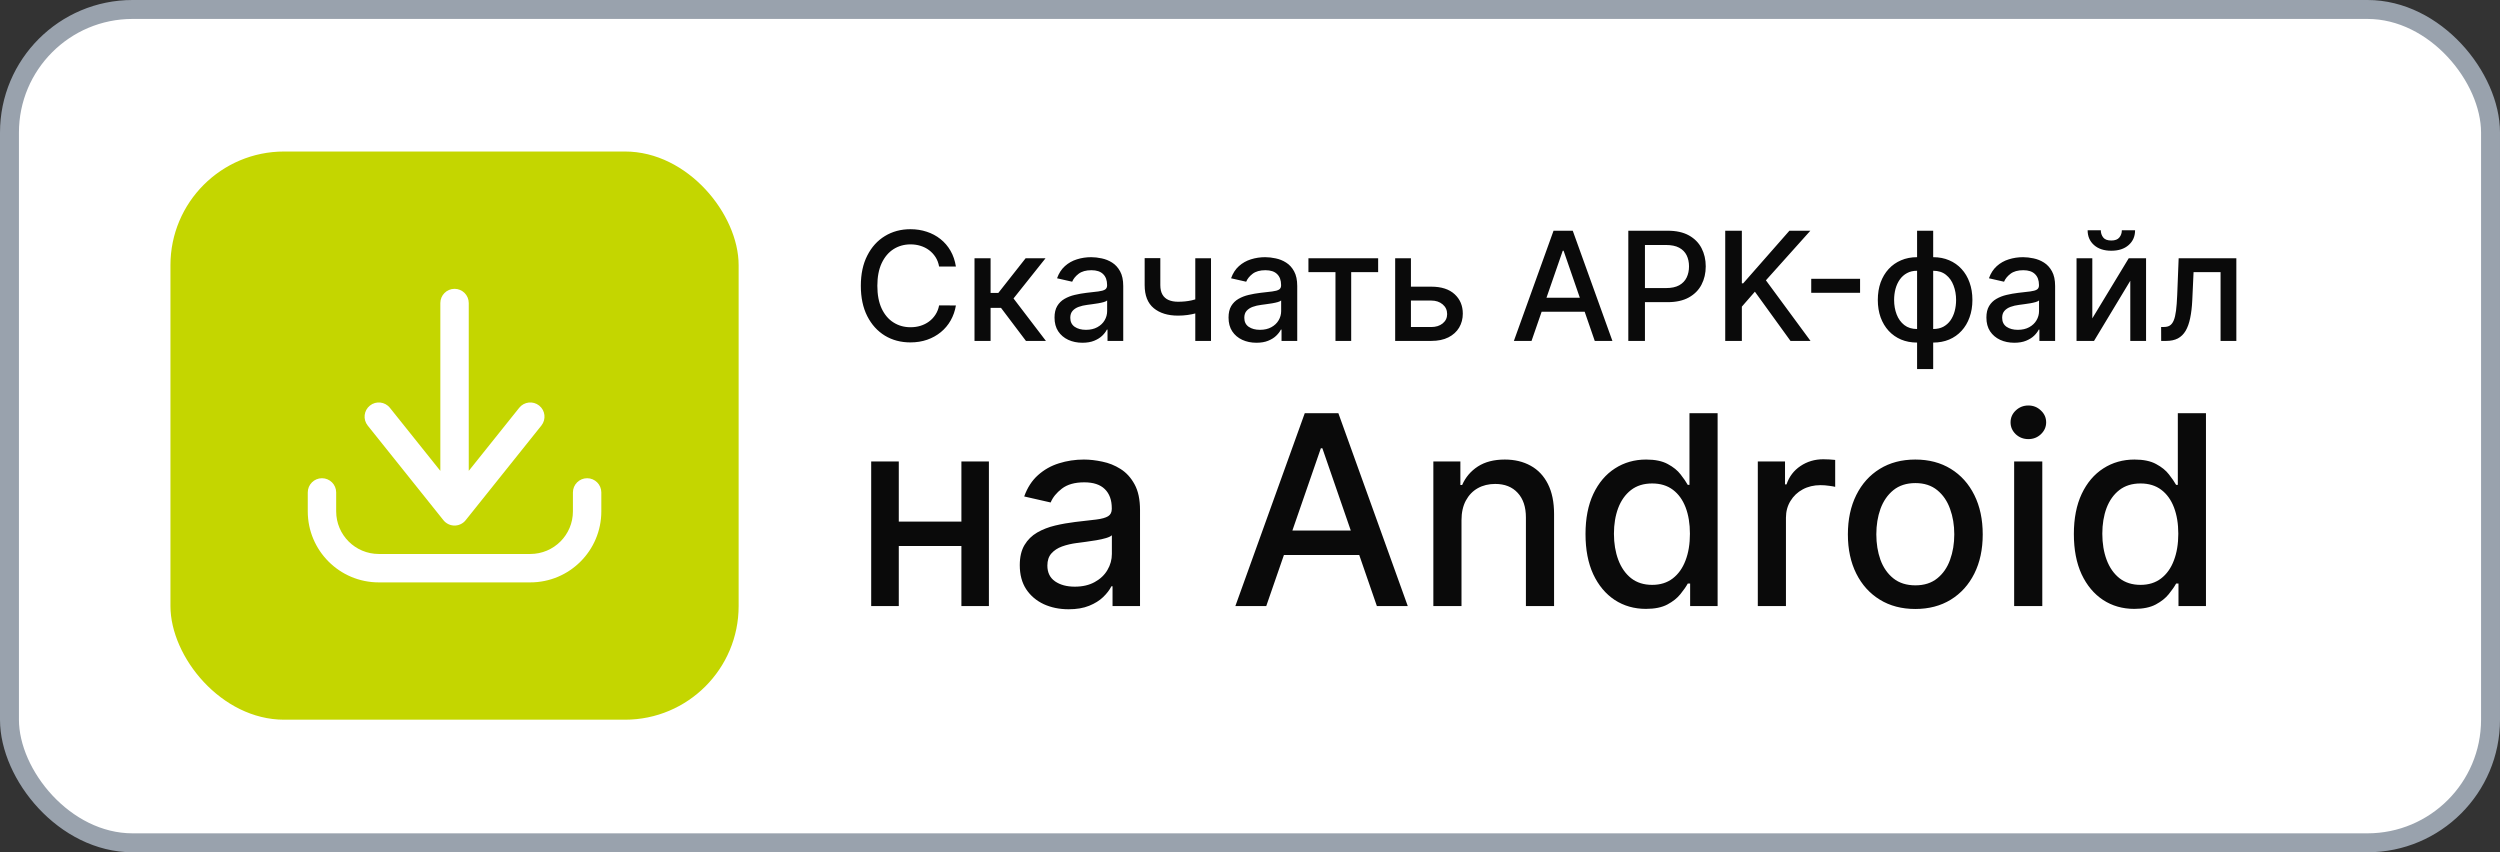 <svg width="132" height="45" viewBox="0 0 132 45" fill="none" xmlns="http://www.w3.org/2000/svg">
<rect x="0" y="0" width="132" height="45" fill="#333333" stroke="none"/>
<g clip-path="url(#clip0_1903_28966)">
<rect x="0.5" y="0.5" width="131" height="44" rx="6.5" fill="white" stroke="#99A2AD"/>
<rect x="9" y="8" width="30" height="30" rx="6" fill="#C4D600"/>
<path d="M17.75 26C17.75 25.586 17.414 25.25 17 25.25C16.586 25.25 16.25 25.586 16.25 26H17H17.75ZM17 27H16.25H17ZM31.75 26C31.75 25.586 31.414 25.25 31 25.25C30.586 25.25 30.25 25.586 30.25 26H31H31.75ZM23.414 26.532C23.156 26.855 23.208 27.327 23.532 27.586C23.855 27.844 24.327 27.792 24.586 27.468L24 27L23.414 26.532ZM28.586 22.468C28.844 22.145 28.792 21.673 28.468 21.414C28.145 21.156 27.673 21.208 27.414 21.532L28 22L28.586 22.468ZM23.414 27.468C23.673 27.792 24.145 27.844 24.468 27.586C24.792 27.327 24.844 26.855 24.586 26.532L24 27L23.414 27.468ZM20.586 21.532C20.327 21.208 19.855 21.156 19.532 21.414C19.208 21.673 19.156 22.145 19.414 22.468L20 22L20.586 21.532ZM23.25 27C23.25 27.414 23.586 27.75 24 27.75C24.414 27.75 24.75 27.414 24.75 27H24H23.25ZM24.75 16C24.75 15.586 24.414 15.25 24 15.25C23.586 15.25 23.25 15.586 23.25 16H24H24.75ZM17 26H16.25V27H17H17.75V26H17ZM17 27H16.25C16.25 29.071 17.929 30.75 20 30.75V30V29.25C18.757 29.25 17.75 28.243 17.75 27H17ZM20 30V30.75H28V30V29.25H20V30ZM28 30V30.75C30.071 30.75 31.75 29.071 31.75 27H31H30.25C30.25 28.243 29.243 29.25 28 29.25V30ZM31 27H31.75V26H31H30.25V27H31ZM24 27L24.586 27.468L28.586 22.468L28 22L27.414 21.532L23.414 26.532L24 27ZM24 27L24.586 26.532L20.586 21.532L20 22L19.414 22.468L23.414 27.468L24 27ZM24 27H24.75V16H24H23.25V27H24Z" fill="white"/>
<path d="M50.472 14.074H49.585C49.551 13.884 49.488 13.718 49.395 13.574C49.302 13.43 49.188 13.308 49.054 13.207C48.919 13.107 48.769 13.031 48.602 12.98C48.438 12.929 48.262 12.903 48.077 12.903C47.742 12.903 47.441 12.988 47.176 13.156C46.913 13.325 46.705 13.572 46.551 13.898C46.4 14.223 46.324 14.621 46.324 15.091C46.324 15.564 46.4 15.964 46.551 16.29C46.705 16.616 46.914 16.862 47.179 17.028C47.444 17.195 47.742 17.278 48.074 17.278C48.258 17.278 48.432 17.254 48.597 17.204C48.763 17.153 48.914 17.079 49.048 16.98C49.183 16.882 49.296 16.761 49.389 16.619C49.484 16.475 49.549 16.311 49.585 16.125L50.472 16.128C50.424 16.414 50.332 16.677 50.196 16.918C50.062 17.156 49.888 17.363 49.676 17.537C49.466 17.709 49.225 17.843 48.955 17.938C48.684 18.032 48.388 18.079 48.068 18.079C47.564 18.079 47.115 17.96 46.722 17.722C46.328 17.481 46.017 17.137 45.79 16.69C45.564 16.243 45.452 15.71 45.452 15.091C45.452 14.47 45.565 13.937 45.793 13.492C46.02 13.044 46.331 12.702 46.724 12.463C47.118 12.223 47.566 12.102 48.068 12.102C48.377 12.102 48.665 12.147 48.932 12.236C49.201 12.323 49.442 12.452 49.656 12.622C49.87 12.791 50.047 12.997 50.188 13.242C50.328 13.484 50.422 13.761 50.472 14.074ZM51.454 18V13.636H52.303V15.466H52.712L54.153 13.636H55.204L53.514 15.758L55.224 18H54.17L52.854 16.256H52.303V18H51.454ZM57.153 18.097C56.877 18.097 56.627 18.046 56.403 17.943C56.18 17.839 56.003 17.688 55.872 17.491C55.743 17.294 55.679 17.053 55.679 16.767C55.679 16.521 55.726 16.318 55.821 16.159C55.916 16 56.044 15.874 56.205 15.781C56.365 15.688 56.545 15.618 56.744 15.571C56.943 15.524 57.146 15.488 57.352 15.463C57.614 15.433 57.826 15.408 57.989 15.389C58.151 15.368 58.27 15.335 58.344 15.29C58.418 15.244 58.455 15.171 58.455 15.068V15.048C58.455 14.8 58.385 14.608 58.244 14.472C58.106 14.335 57.9 14.267 57.625 14.267C57.339 14.267 57.114 14.331 56.949 14.457C56.786 14.582 56.673 14.722 56.611 14.875L55.812 14.693C55.907 14.428 56.045 14.214 56.227 14.051C56.411 13.886 56.622 13.767 56.861 13.693C57.099 13.617 57.35 13.579 57.614 13.579C57.788 13.579 57.972 13.6 58.168 13.642C58.365 13.682 58.548 13.756 58.719 13.864C58.891 13.972 59.032 14.126 59.142 14.327C59.252 14.526 59.307 14.784 59.307 15.102V18H58.477V17.403H58.443C58.388 17.513 58.306 17.621 58.196 17.727C58.086 17.833 57.945 17.921 57.773 17.991C57.6 18.062 57.394 18.097 57.153 18.097ZM57.338 17.415C57.573 17.415 57.774 17.368 57.94 17.276C58.109 17.183 58.237 17.062 58.324 16.912C58.413 16.76 58.457 16.599 58.457 16.426V15.864C58.427 15.894 58.368 15.922 58.281 15.949C58.196 15.973 58.099 15.995 57.989 16.014C57.879 16.031 57.772 16.047 57.668 16.062C57.563 16.076 57.476 16.087 57.406 16.097C57.242 16.117 57.091 16.152 56.955 16.202C56.82 16.251 56.712 16.322 56.631 16.415C56.551 16.506 56.511 16.627 56.511 16.778C56.511 16.989 56.589 17.148 56.744 17.256C56.9 17.362 57.097 17.415 57.338 17.415ZM63.941 13.636V18H63.111V13.636H63.941ZM63.58 15.662V16.395C63.45 16.448 63.311 16.495 63.166 16.537C63.02 16.577 62.866 16.608 62.705 16.631C62.544 16.653 62.377 16.665 62.202 16.665C61.663 16.665 61.234 16.533 60.916 16.27C60.597 16.005 60.438 15.599 60.438 15.054V13.628H61.265V15.054C61.265 15.26 61.303 15.428 61.379 15.557C61.454 15.686 61.562 15.78 61.702 15.841C61.843 15.902 62.009 15.932 62.202 15.932C62.458 15.932 62.694 15.908 62.91 15.861C63.128 15.812 63.351 15.745 63.58 15.662ZM66.341 18.097C66.064 18.097 65.814 18.046 65.591 17.943C65.367 17.839 65.19 17.688 65.06 17.491C64.931 17.294 64.867 17.053 64.867 16.767C64.867 16.521 64.914 16.318 65.008 16.159C65.103 16 65.231 15.874 65.392 15.781C65.553 15.688 65.733 15.618 65.932 15.571C66.131 15.524 66.333 15.488 66.54 15.463C66.801 15.433 67.013 15.408 67.176 15.389C67.339 15.368 67.457 15.335 67.531 15.29C67.605 15.244 67.642 15.171 67.642 15.068V15.048C67.642 14.8 67.572 14.608 67.432 14.472C67.294 14.335 67.087 14.267 66.812 14.267C66.526 14.267 66.301 14.331 66.136 14.457C65.974 14.582 65.861 14.722 65.798 14.875L65 14.693C65.095 14.428 65.233 14.214 65.415 14.051C65.599 13.886 65.81 13.767 66.048 13.693C66.287 13.617 66.538 13.579 66.801 13.579C66.975 13.579 67.16 13.6 67.355 13.642C67.552 13.682 67.736 13.756 67.906 13.864C68.079 13.972 68.22 14.126 68.329 14.327C68.439 14.526 68.494 14.784 68.494 15.102V18H67.665V17.403H67.631C67.576 17.513 67.493 17.621 67.383 17.727C67.274 17.833 67.133 17.921 66.96 17.991C66.788 18.062 66.581 18.097 66.341 18.097ZM66.526 17.415C66.76 17.415 66.961 17.368 67.128 17.276C67.296 17.183 67.424 17.062 67.511 16.912C67.6 16.76 67.645 16.599 67.645 16.426V15.864C67.615 15.894 67.556 15.922 67.469 15.949C67.383 15.973 67.286 15.995 67.176 16.014C67.066 16.031 66.959 16.047 66.855 16.062C66.751 16.076 66.664 16.087 66.594 16.097C66.429 16.117 66.278 16.152 66.142 16.202C66.008 16.251 65.9 16.322 65.818 16.415C65.739 16.506 65.699 16.627 65.699 16.778C65.699 16.989 65.776 17.148 65.932 17.256C66.087 17.362 66.285 17.415 66.526 17.415ZM69.085 14.369V13.636H72.766V14.369H71.343V18H70.513V14.369H69.085ZM74.304 15.136H75.571C76.105 15.136 76.516 15.269 76.804 15.534C77.092 15.799 77.236 16.141 77.236 16.56C77.236 16.832 77.171 17.078 77.043 17.296C76.914 17.513 76.725 17.686 76.477 17.812C76.229 17.938 75.927 18 75.571 18H73.665V13.636H74.497V17.267H75.571C75.815 17.267 76.016 17.204 76.173 17.077C76.331 16.948 76.409 16.784 76.409 16.585C76.409 16.375 76.331 16.204 76.173 16.071C76.016 15.937 75.815 15.869 75.571 15.869H74.304V15.136ZM80.865 18H79.933L82.027 12.182H83.041L85.135 18H84.203L82.558 13.239H82.513L80.865 18ZM81.021 15.722H84.044V16.46H81.021V15.722ZM85.975 18V12.182H88.049C88.502 12.182 88.877 12.264 89.174 12.429C89.471 12.594 89.694 12.819 89.842 13.105C89.989 13.389 90.063 13.709 90.063 14.065C90.063 14.423 89.988 14.745 89.839 15.031C89.691 15.315 89.468 15.541 89.168 15.707C88.871 15.872 88.497 15.954 88.046 15.954H86.62V15.21H87.967C88.253 15.21 88.485 15.161 88.663 15.062C88.841 14.962 88.971 14.826 89.055 14.653C89.138 14.481 89.18 14.285 89.18 14.065C89.18 13.846 89.138 13.651 89.055 13.48C88.971 13.31 88.84 13.176 88.66 13.079C88.482 12.983 88.247 12.935 87.955 12.935H86.853V18H85.975ZM91.092 18V12.182H91.97V14.96H92.041L94.481 12.182H95.587L93.24 14.801L95.595 18H94.538L92.658 15.401L91.97 16.19V18H91.092ZM98.212 14.722V15.46H95.633V14.722H98.212ZM101.222 19.486V12.182H102.072V19.486H101.222ZM101.222 18.088C100.914 18.088 100.632 18.035 100.379 17.929C100.125 17.821 99.906 17.668 99.722 17.469C99.539 17.27 99.397 17.032 99.296 16.756C99.198 16.479 99.148 16.173 99.148 15.838C99.148 15.499 99.198 15.191 99.296 14.915C99.397 14.638 99.539 14.401 99.722 14.202C99.906 14.003 100.125 13.849 100.379 13.742C100.632 13.633 100.914 13.579 101.222 13.579H101.433V18.088H101.222ZM101.222 17.372H101.342V14.296H101.222C101.018 14.296 100.84 14.337 100.688 14.421C100.537 14.502 100.411 14.615 100.31 14.758C100.21 14.901 100.134 15.064 100.083 15.25C100.034 15.436 100.009 15.632 100.009 15.838C100.009 16.115 100.054 16.369 100.143 16.602C100.232 16.833 100.366 17.02 100.546 17.162C100.726 17.302 100.951 17.372 101.222 17.372ZM102.072 18.088H101.859V13.579H102.072C102.38 13.579 102.662 13.633 102.915 13.742C103.169 13.849 103.387 14.003 103.569 14.202C103.753 14.401 103.894 14.638 103.992 14.915C104.093 15.191 104.143 15.499 104.143 15.838C104.143 16.173 104.093 16.479 103.992 16.756C103.894 17.032 103.753 17.27 103.569 17.469C103.387 17.668 103.169 17.821 102.915 17.929C102.662 18.035 102.38 18.088 102.072 18.088ZM102.072 17.372C102.276 17.372 102.454 17.332 102.606 17.253C102.757 17.171 102.883 17.06 102.984 16.918C103.084 16.774 103.159 16.61 103.208 16.426C103.257 16.241 103.282 16.044 103.282 15.838C103.282 15.563 103.237 15.31 103.148 15.077C103.061 14.842 102.928 14.653 102.748 14.511C102.568 14.367 102.343 14.296 102.072 14.296H101.95V17.372H102.072ZM106.357 18.097C106.08 18.097 105.83 18.046 105.607 17.943C105.383 17.839 105.206 17.688 105.075 17.491C104.946 17.294 104.882 17.053 104.882 16.767C104.882 16.521 104.929 16.318 105.024 16.159C105.119 16 105.247 15.874 105.408 15.781C105.569 15.688 105.749 15.618 105.947 15.571C106.146 15.524 106.349 15.488 106.555 15.463C106.817 15.433 107.029 15.408 107.192 15.389C107.355 15.368 107.473 15.335 107.547 15.29C107.621 15.244 107.658 15.171 107.658 15.068V15.048C107.658 14.8 107.588 14.608 107.447 14.472C107.309 14.335 107.103 14.267 106.828 14.267C106.542 14.267 106.317 14.331 106.152 14.457C105.989 14.582 105.876 14.722 105.814 14.875L105.016 14.693C105.11 14.428 105.249 14.214 105.43 14.051C105.614 13.886 105.825 13.767 106.064 13.693C106.303 13.617 106.554 13.579 106.817 13.579C106.991 13.579 107.176 13.6 107.371 13.642C107.568 13.682 107.751 13.756 107.922 13.864C108.094 13.972 108.235 14.126 108.345 14.327C108.455 14.526 108.51 14.784 108.51 15.102V18H107.68V17.403H107.646C107.591 17.513 107.509 17.621 107.399 17.727C107.289 17.833 107.148 17.921 106.976 17.991C106.804 18.062 106.597 18.097 106.357 18.097ZM106.541 17.415C106.776 17.415 106.977 17.368 107.143 17.276C107.312 17.183 107.44 17.062 107.527 16.912C107.616 16.76 107.661 16.599 107.661 16.426V15.864C107.63 15.894 107.571 15.922 107.484 15.949C107.399 15.973 107.302 15.995 107.192 16.014C107.082 16.031 106.975 16.047 106.871 16.062C106.767 16.076 106.679 16.087 106.609 16.097C106.445 16.117 106.294 16.152 106.158 16.202C106.023 16.251 105.915 16.322 105.834 16.415C105.754 16.506 105.714 16.627 105.714 16.778C105.714 16.989 105.792 17.148 105.947 17.256C106.103 17.362 106.301 17.415 106.541 17.415ZM110.474 16.81L112.397 13.636H113.312V18H112.479V14.824L110.565 18H109.641V13.636H110.474V16.81ZM112.033 12.159H112.732C112.732 12.479 112.619 12.74 112.391 12.94C112.166 13.139 111.861 13.239 111.477 13.239C111.094 13.239 110.79 13.139 110.565 12.94C110.339 12.74 110.227 12.479 110.227 12.159H110.923C110.923 12.301 110.964 12.427 111.048 12.537C111.131 12.645 111.274 12.699 111.477 12.699C111.675 12.699 111.817 12.645 111.903 12.537C111.99 12.429 112.033 12.303 112.033 12.159ZM114.11 18L114.107 17.264H114.263C114.385 17.264 114.486 17.239 114.567 17.188C114.651 17.134 114.719 17.046 114.772 16.921C114.825 16.796 114.866 16.623 114.894 16.403C114.923 16.182 114.943 15.903 114.957 15.568L115.033 13.636H118.079V18H117.246V14.369H115.82L115.752 15.852C115.735 16.212 115.698 16.526 115.641 16.796C115.586 17.064 115.506 17.289 115.4 17.469C115.294 17.647 115.157 17.78 114.991 17.869C114.824 17.956 114.621 18 114.383 18H114.11Z" fill="#0A0A0A"/>
<path d="M51.175 27.541V28.828H47.038V27.541H51.175ZM47.456 24.364V32H45.999V24.364H47.456ZM52.214 24.364V32H50.762V24.364H52.214ZM56.425 32.169C55.941 32.169 55.503 32.08 55.112 31.901C54.721 31.718 54.411 31.455 54.182 31.11C53.957 30.765 53.844 30.343 53.844 29.842C53.844 29.412 53.927 29.057 54.093 28.778C54.259 28.5 54.483 28.28 54.764 28.117C55.046 27.955 55.361 27.832 55.709 27.749C56.057 27.666 56.411 27.604 56.773 27.56C57.23 27.507 57.601 27.464 57.886 27.431C58.171 27.395 58.379 27.337 58.508 27.257C58.637 27.178 58.702 27.048 58.702 26.869V26.834C58.702 26.4 58.579 26.064 58.334 25.825C58.092 25.587 57.731 25.467 57.25 25.467C56.749 25.467 56.355 25.578 56.067 25.8C55.782 26.019 55.584 26.263 55.475 26.531L54.078 26.213C54.244 25.749 54.486 25.375 54.804 25.09C55.126 24.801 55.495 24.592 55.913 24.463C56.33 24.331 56.769 24.264 57.23 24.264C57.535 24.264 57.858 24.301 58.2 24.374C58.544 24.443 58.866 24.572 59.164 24.761C59.466 24.95 59.713 25.22 59.905 25.572C60.097 25.92 60.193 26.372 60.193 26.929V32H58.742V30.956H58.682C58.586 31.148 58.441 31.337 58.249 31.523C58.057 31.708 57.81 31.863 57.508 31.985C57.207 32.108 56.846 32.169 56.425 32.169ZM56.748 30.976C57.159 30.976 57.51 30.895 57.802 30.732C58.097 30.57 58.321 30.358 58.473 30.096C58.629 29.831 58.707 29.547 58.707 29.246V28.261C58.654 28.314 58.551 28.364 58.398 28.41C58.249 28.454 58.079 28.492 57.886 28.525C57.694 28.555 57.507 28.583 57.325 28.609C57.142 28.633 56.99 28.652 56.867 28.669C56.579 28.706 56.315 28.767 56.077 28.853C55.841 28.939 55.653 29.063 55.51 29.226C55.371 29.385 55.301 29.597 55.301 29.862C55.301 30.23 55.437 30.509 55.709 30.697C55.981 30.883 56.327 30.976 56.748 30.976ZM66.858 32H65.227L68.891 21.818H70.666L74.33 32H72.699L69.821 23.668H69.741L66.858 32ZM67.131 28.013H72.421V29.305H67.131V28.013ZM77.167 27.466V32H75.681V24.364H77.108V25.607H77.202C77.378 25.202 77.653 24.877 78.028 24.632C78.405 24.387 78.881 24.264 79.454 24.264C79.975 24.264 80.43 24.374 80.822 24.592C81.213 24.808 81.516 25.129 81.731 25.557C81.947 25.984 82.055 26.513 82.055 27.143V32H80.568V27.322C80.568 26.768 80.424 26.336 80.135 26.024C79.847 25.709 79.451 25.552 78.947 25.552C78.603 25.552 78.296 25.626 78.028 25.776C77.762 25.925 77.552 26.143 77.396 26.432C77.244 26.717 77.167 27.062 77.167 27.466ZM86.907 32.149C86.29 32.149 85.74 31.992 85.256 31.677C84.776 31.359 84.398 30.906 84.123 30.32C83.851 29.73 83.715 29.022 83.715 28.197C83.715 27.371 83.853 26.666 84.128 26.079C84.406 25.492 84.787 25.043 85.271 24.732C85.755 24.42 86.304 24.264 86.917 24.264C87.391 24.264 87.772 24.344 88.06 24.503C88.352 24.659 88.577 24.841 88.736 25.05C88.899 25.259 89.025 25.442 89.114 25.602H89.204V21.818H90.69V32H89.239V30.812H89.114C89.025 30.974 88.895 31.16 88.726 31.369C88.561 31.577 88.332 31.76 88.04 31.916C87.749 32.071 87.371 32.149 86.907 32.149ZM87.235 30.881C87.662 30.881 88.024 30.769 88.319 30.543C88.617 30.315 88.842 29.998 88.995 29.594C89.151 29.189 89.228 28.719 89.228 28.182C89.228 27.651 89.152 27.188 89 26.79C88.847 26.392 88.624 26.082 88.329 25.86C88.034 25.638 87.669 25.527 87.235 25.527C86.787 25.527 86.415 25.643 86.116 25.875C85.818 26.107 85.593 26.424 85.44 26.825C85.291 27.226 85.216 27.678 85.216 28.182C85.216 28.692 85.293 29.151 85.445 29.559C85.598 29.967 85.823 30.29 86.121 30.528C86.423 30.764 86.794 30.881 87.235 30.881ZM92.812 32V24.364H94.249V25.577H94.328C94.467 25.166 94.713 24.843 95.064 24.607C95.419 24.369 95.82 24.249 96.267 24.249C96.36 24.249 96.469 24.253 96.595 24.259C96.724 24.266 96.826 24.274 96.898 24.284V25.706C96.839 25.689 96.733 25.671 96.58 25.651C96.428 25.628 96.275 25.616 96.123 25.616C95.772 25.616 95.458 25.691 95.183 25.84C94.912 25.986 94.696 26.19 94.537 26.452C94.378 26.71 94.298 27.005 94.298 27.337V32H92.812ZM101.128 32.154C100.412 32.154 99.787 31.99 99.254 31.662C98.72 31.334 98.306 30.875 98.011 30.285C97.716 29.695 97.568 29.005 97.568 28.217C97.568 27.424 97.716 26.732 98.011 26.139C98.306 25.545 98.72 25.084 99.254 24.756C99.787 24.428 100.412 24.264 101.128 24.264C101.844 24.264 102.469 24.428 103.002 24.756C103.536 25.084 103.95 25.545 104.245 26.139C104.54 26.732 104.688 27.424 104.688 28.217C104.688 29.005 104.54 29.695 104.245 30.285C103.95 30.875 103.536 31.334 103.002 31.662C102.469 31.99 101.844 32.154 101.128 32.154ZM101.133 30.906C101.597 30.906 101.981 30.784 102.286 30.538C102.591 30.293 102.817 29.967 102.963 29.559C103.112 29.151 103.186 28.702 103.186 28.212C103.186 27.724 103.112 27.277 102.963 26.869C102.817 26.458 102.591 26.129 102.286 25.88C101.981 25.631 101.597 25.507 101.133 25.507C100.666 25.507 100.278 25.631 99.97 25.88C99.665 26.129 99.438 26.458 99.288 26.869C99.143 27.277 99.07 27.724 99.07 28.212C99.07 28.702 99.143 29.151 99.288 29.559C99.438 29.967 99.665 30.293 99.97 30.538C100.278 30.784 100.666 30.906 101.133 30.906ZM106.347 32V24.364H107.833V32H106.347ZM107.098 23.185C106.839 23.185 106.617 23.099 106.431 22.927C106.249 22.751 106.158 22.542 106.158 22.3C106.158 22.055 106.249 21.846 106.431 21.674C106.617 21.498 106.839 21.41 107.098 21.41C107.356 21.41 107.577 21.498 107.759 21.674C107.944 21.846 108.037 22.055 108.037 22.3C108.037 22.542 107.944 22.751 107.759 22.927C107.577 23.099 107.356 23.185 107.098 23.185ZM112.692 32.149C112.075 32.149 111.525 31.992 111.041 31.677C110.561 31.359 110.183 30.906 109.908 30.32C109.636 29.73 109.5 29.022 109.5 28.197C109.5 27.371 109.638 26.666 109.913 26.079C110.191 25.492 110.572 25.043 111.056 24.732C111.54 24.42 112.089 24.264 112.702 24.264C113.176 24.264 113.557 24.344 113.845 24.503C114.137 24.659 114.362 24.841 114.521 25.05C114.684 25.259 114.81 25.442 114.899 25.602H114.989V21.818H116.475V32H115.024V30.812H114.899C114.81 30.974 114.681 31.16 114.512 31.369C114.346 31.577 114.117 31.76 113.825 31.916C113.534 32.071 113.156 32.149 112.692 32.149ZM113.02 30.881C113.448 30.881 113.809 30.769 114.104 30.543C114.402 30.315 114.628 29.998 114.78 29.594C114.936 29.189 115.014 28.719 115.014 28.182C115.014 27.651 114.937 27.188 114.785 26.79C114.633 26.392 114.409 26.082 114.114 25.86C113.819 25.638 113.454 25.527 113.02 25.527C112.573 25.527 112.2 25.643 111.901 25.875C111.603 26.107 111.378 26.424 111.225 26.825C111.076 27.226 111.002 27.678 111.002 28.182C111.002 28.692 111.078 29.151 111.23 29.559C111.383 29.967 111.608 30.29 111.906 30.528C112.208 30.764 112.579 30.881 113.02 30.881Z" fill="#0A0A0A"/>
</g>
<defs>
<clipPath id="clip0_1903_28966">
<rect width="132" height="45" fill="white"/>
</clipPath>
</defs>
</svg>
